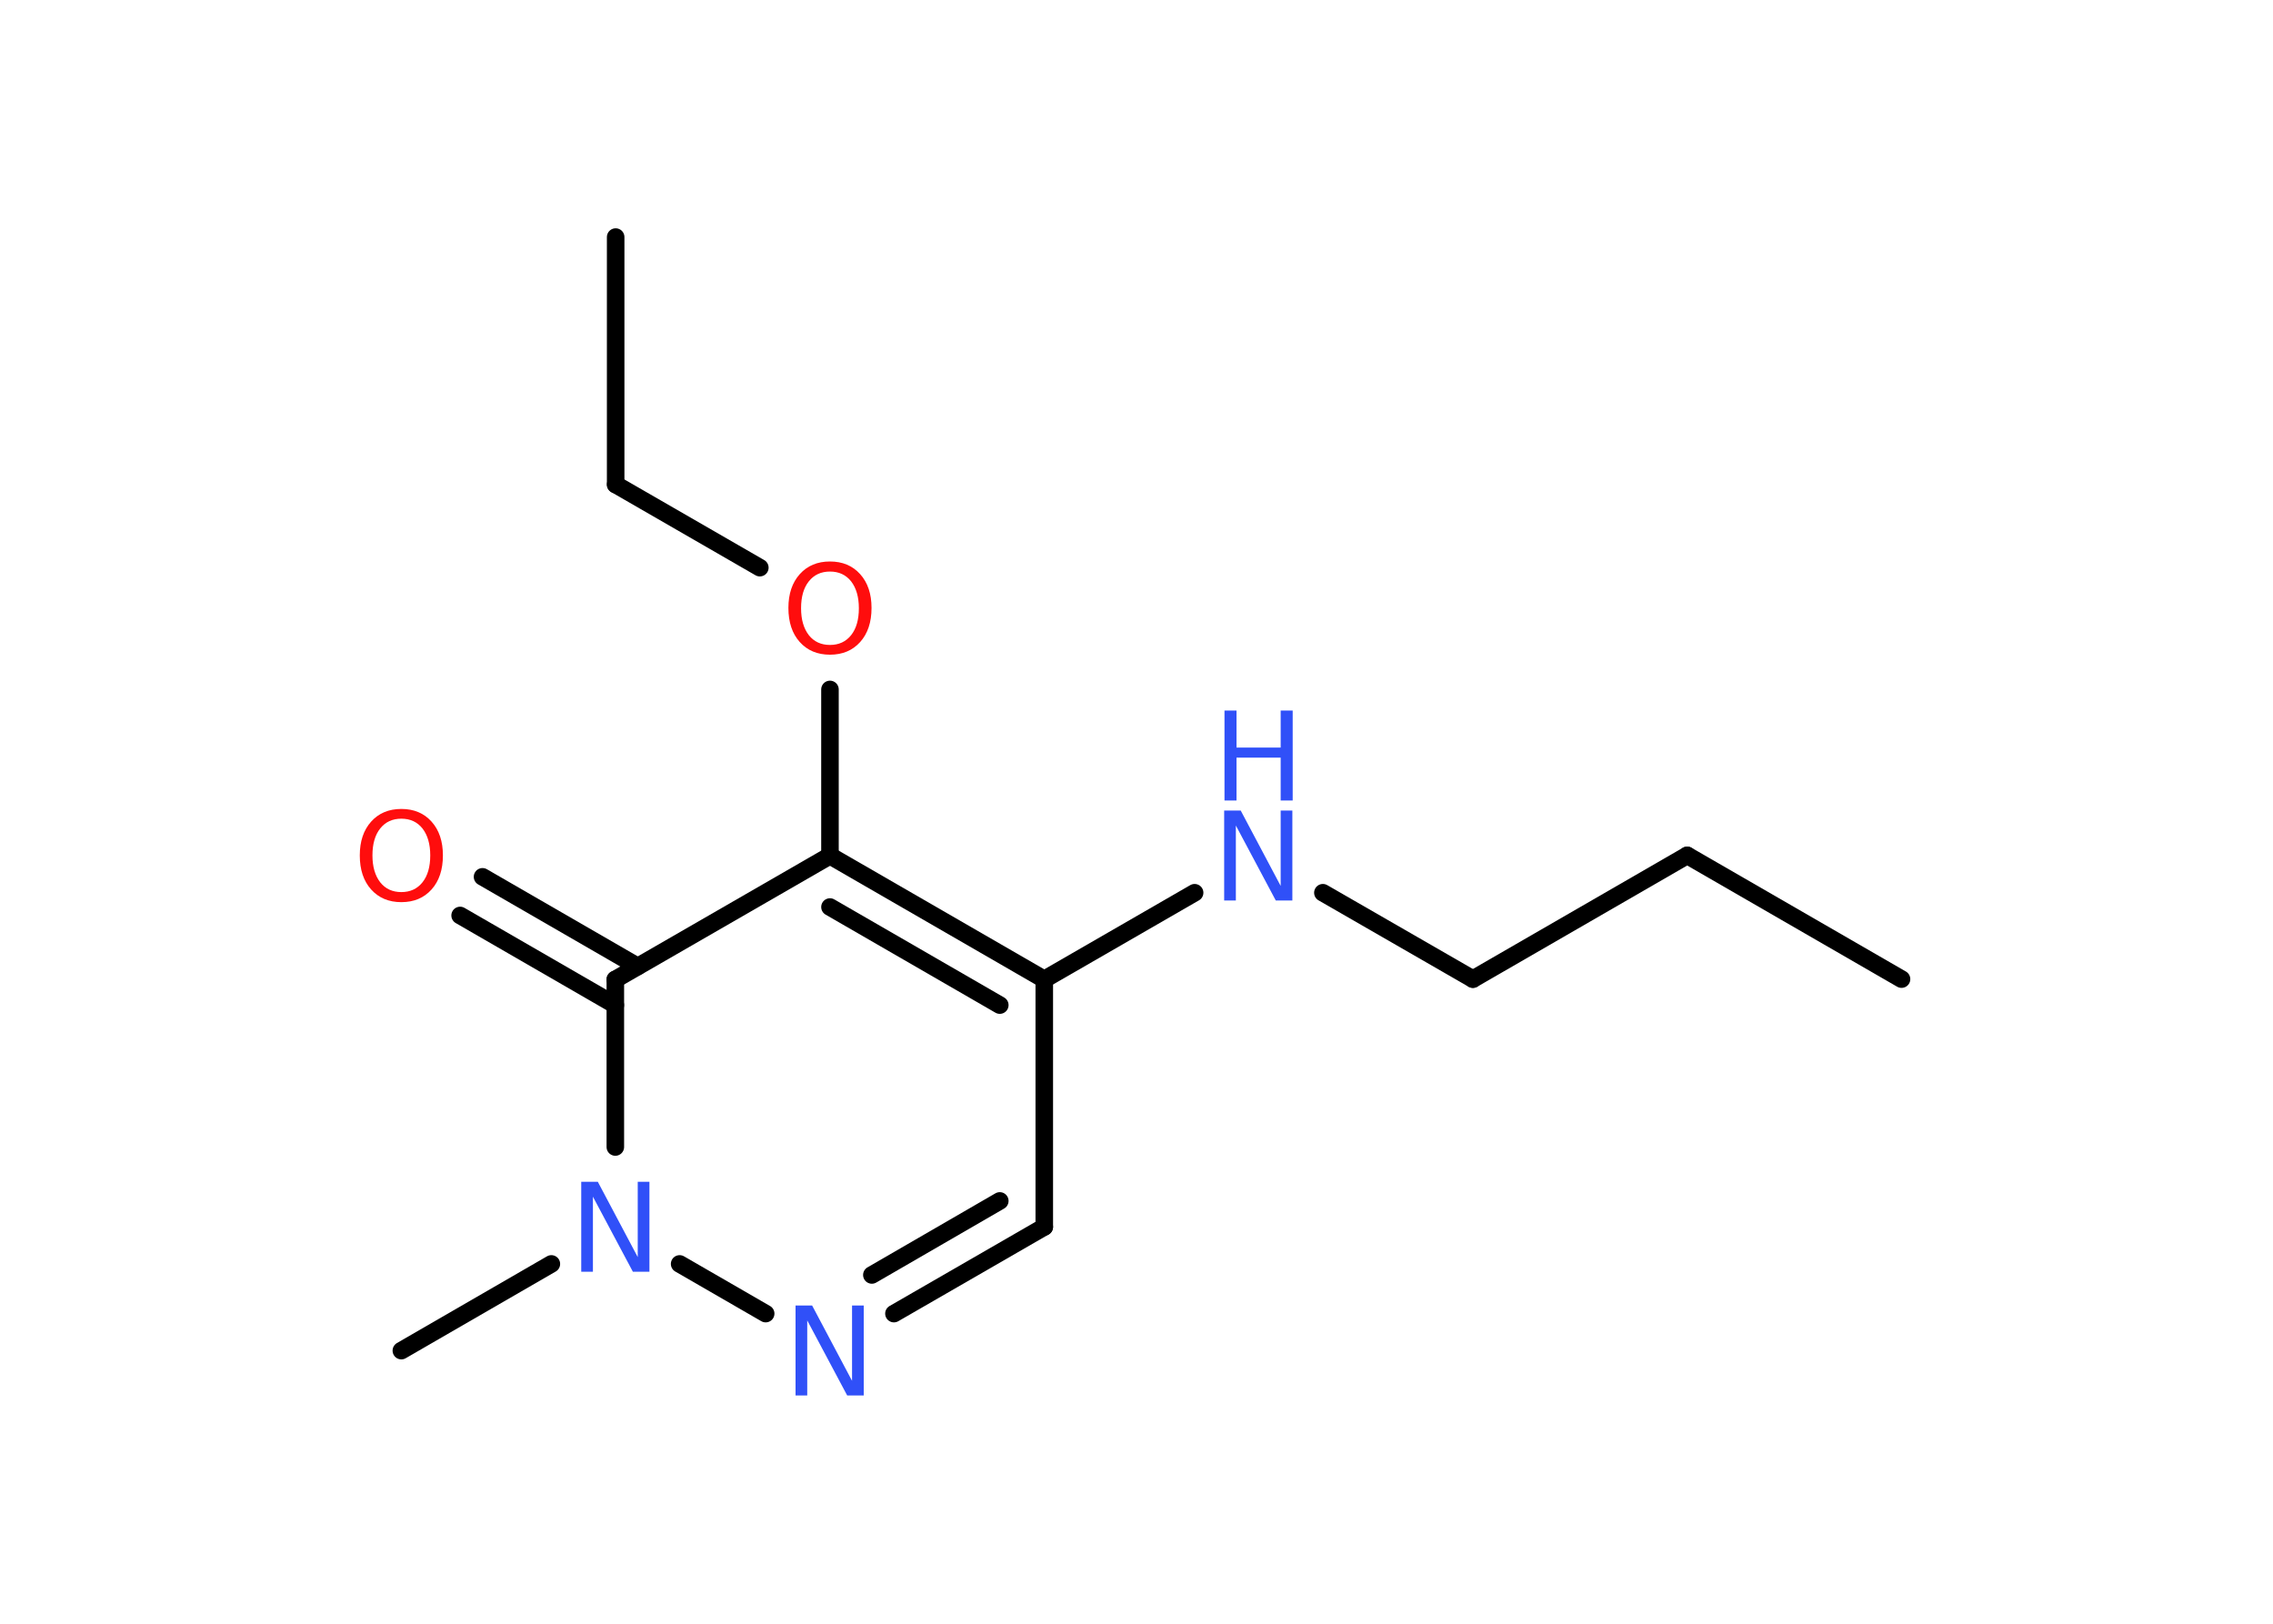 <?xml version='1.0' encoding='UTF-8'?>
<!DOCTYPE svg PUBLIC "-//W3C//DTD SVG 1.1//EN" "http://www.w3.org/Graphics/SVG/1.1/DTD/svg11.dtd">
<svg version='1.2' xmlns='http://www.w3.org/2000/svg' xmlns:xlink='http://www.w3.org/1999/xlink' width='70.0mm' height='50.0mm' viewBox='0 0 70.0 50.0'>
  <desc>Generated by the Chemistry Development Kit (http://github.com/cdk)</desc>
  <g stroke-linecap='round' stroke-linejoin='round' stroke='#000000' stroke-width='.54' fill='#3050F8'>
    <rect x='.0' y='.0' width='70.0' height='50.0' fill='#FFFFFF' stroke='none'/>
    <g id='mol1' class='mol'>
      <line id='mol1bnd1' class='bond' x1='58.56' y1='30.15' x2='51.96' y2='26.34'/>
      <line id='mol1bnd2' class='bond' x1='51.96' y1='26.34' x2='45.36' y2='30.15'/>
      <line id='mol1bnd3' class='bond' x1='45.36' y1='30.15' x2='40.74' y2='27.49'/>
      <line id='mol1bnd4' class='bond' x1='36.79' y1='27.49' x2='32.16' y2='30.16'/>
      <line id='mol1bnd5' class='bond' x1='32.16' y1='30.16' x2='32.16' y2='37.78'/>
      <g id='mol1bnd6' class='bond'>
        <line x1='27.53' y1='40.45' x2='32.16' y2='37.78'/>
        <line x1='26.85' y1='39.26' x2='30.79' y2='36.98'/>
      </g>
      <line id='mol1bnd7' class='bond' x1='23.58' y1='40.45' x2='20.93' y2='38.92'/>
      <line id='mol1bnd8' class='bond' x1='16.98' y1='38.92' x2='12.36' y2='41.59'/>
      <line id='mol1bnd9' class='bond' x1='18.95' y1='35.32' x2='18.95' y2='30.16'/>
      <g id='mol1bnd10' class='bond'>
        <line x1='18.95' y1='30.95' x2='14.17' y2='28.19'/>
        <line x1='19.64' y1='29.76' x2='14.86' y2='27.0'/>
      </g>
      <line id='mol1bnd11' class='bond' x1='18.95' y1='30.16' x2='25.56' y2='26.35'/>
      <g id='mol1bnd12' class='bond'>
        <line x1='32.16' y1='30.16' x2='25.56' y2='26.35'/>
        <line x1='30.79' y1='30.95' x2='25.56' y2='27.93'/>
      </g>
      <line id='mol1bnd13' class='bond' x1='25.56' y1='26.35' x2='25.56' y2='21.23'/>
      <line id='mol1bnd14' class='bond' x1='23.4' y1='17.48' x2='18.96' y2='14.92'/>
      <line id='mol1bnd15' class='bond' x1='18.96' y1='14.92' x2='18.96' y2='7.3'/>
      <g id='mol1atm4' class='atom'>
        <path d='M37.71 24.96h.5l1.23 2.32v-2.32h.36v2.77h-.51l-1.23 -2.31v2.31h-.36v-2.77z' stroke='none'/>
        <path d='M37.71 21.88h.37v1.14h1.36v-1.14h.37v2.77h-.37v-1.32h-1.36v1.32h-.37v-2.77z' stroke='none'/>
      </g>
      <path id='mol1atm7' class='atom' d='M24.51 40.2h.5l1.23 2.32v-2.32h.36v2.77h-.51l-1.23 -2.31v2.31h-.36v-2.77z' stroke='none'/>
      <path id='mol1atm8' class='atom' d='M17.91 36.39h.5l1.23 2.32v-2.32h.36v2.77h-.51l-1.23 -2.31v2.31h-.36v-2.77z' stroke='none'/>
      <path id='mol1atm11' class='atom' d='M12.36 25.21q-.41 .0 -.65 .3q-.24 .3 -.24 .83q.0 .52 .24 .83q.24 .3 .65 .3q.41 .0 .65 -.3q.24 -.3 .24 -.83q.0 -.52 -.24 -.83q-.24 -.3 -.65 -.3zM12.36 24.91q.58 .0 .93 .39q.35 .39 .35 1.04q.0 .66 -.35 1.05q-.35 .39 -.93 .39q-.58 .0 -.93 -.39q-.35 -.39 -.35 -1.05q.0 -.65 .35 -1.04q.35 -.39 .93 -.39z' stroke='none' fill='#FF0D0D'/>
      <path id='mol1atm13' class='atom' d='M25.56 17.6q-.41 .0 -.65 .3q-.24 .3 -.24 .83q.0 .52 .24 .83q.24 .3 .65 .3q.41 .0 .65 -.3q.24 -.3 .24 -.83q.0 -.52 -.24 -.83q-.24 -.3 -.65 -.3zM25.56 17.29q.58 .0 .93 .39q.35 .39 .35 1.04q.0 .66 -.35 1.05q-.35 .39 -.93 .39q-.58 .0 -.93 -.39q-.35 -.39 -.35 -1.05q.0 -.65 .35 -1.04q.35 -.39 .93 -.39z' stroke='none' fill='#FF0D0D'/>
    </g>
  </g>
</svg>
